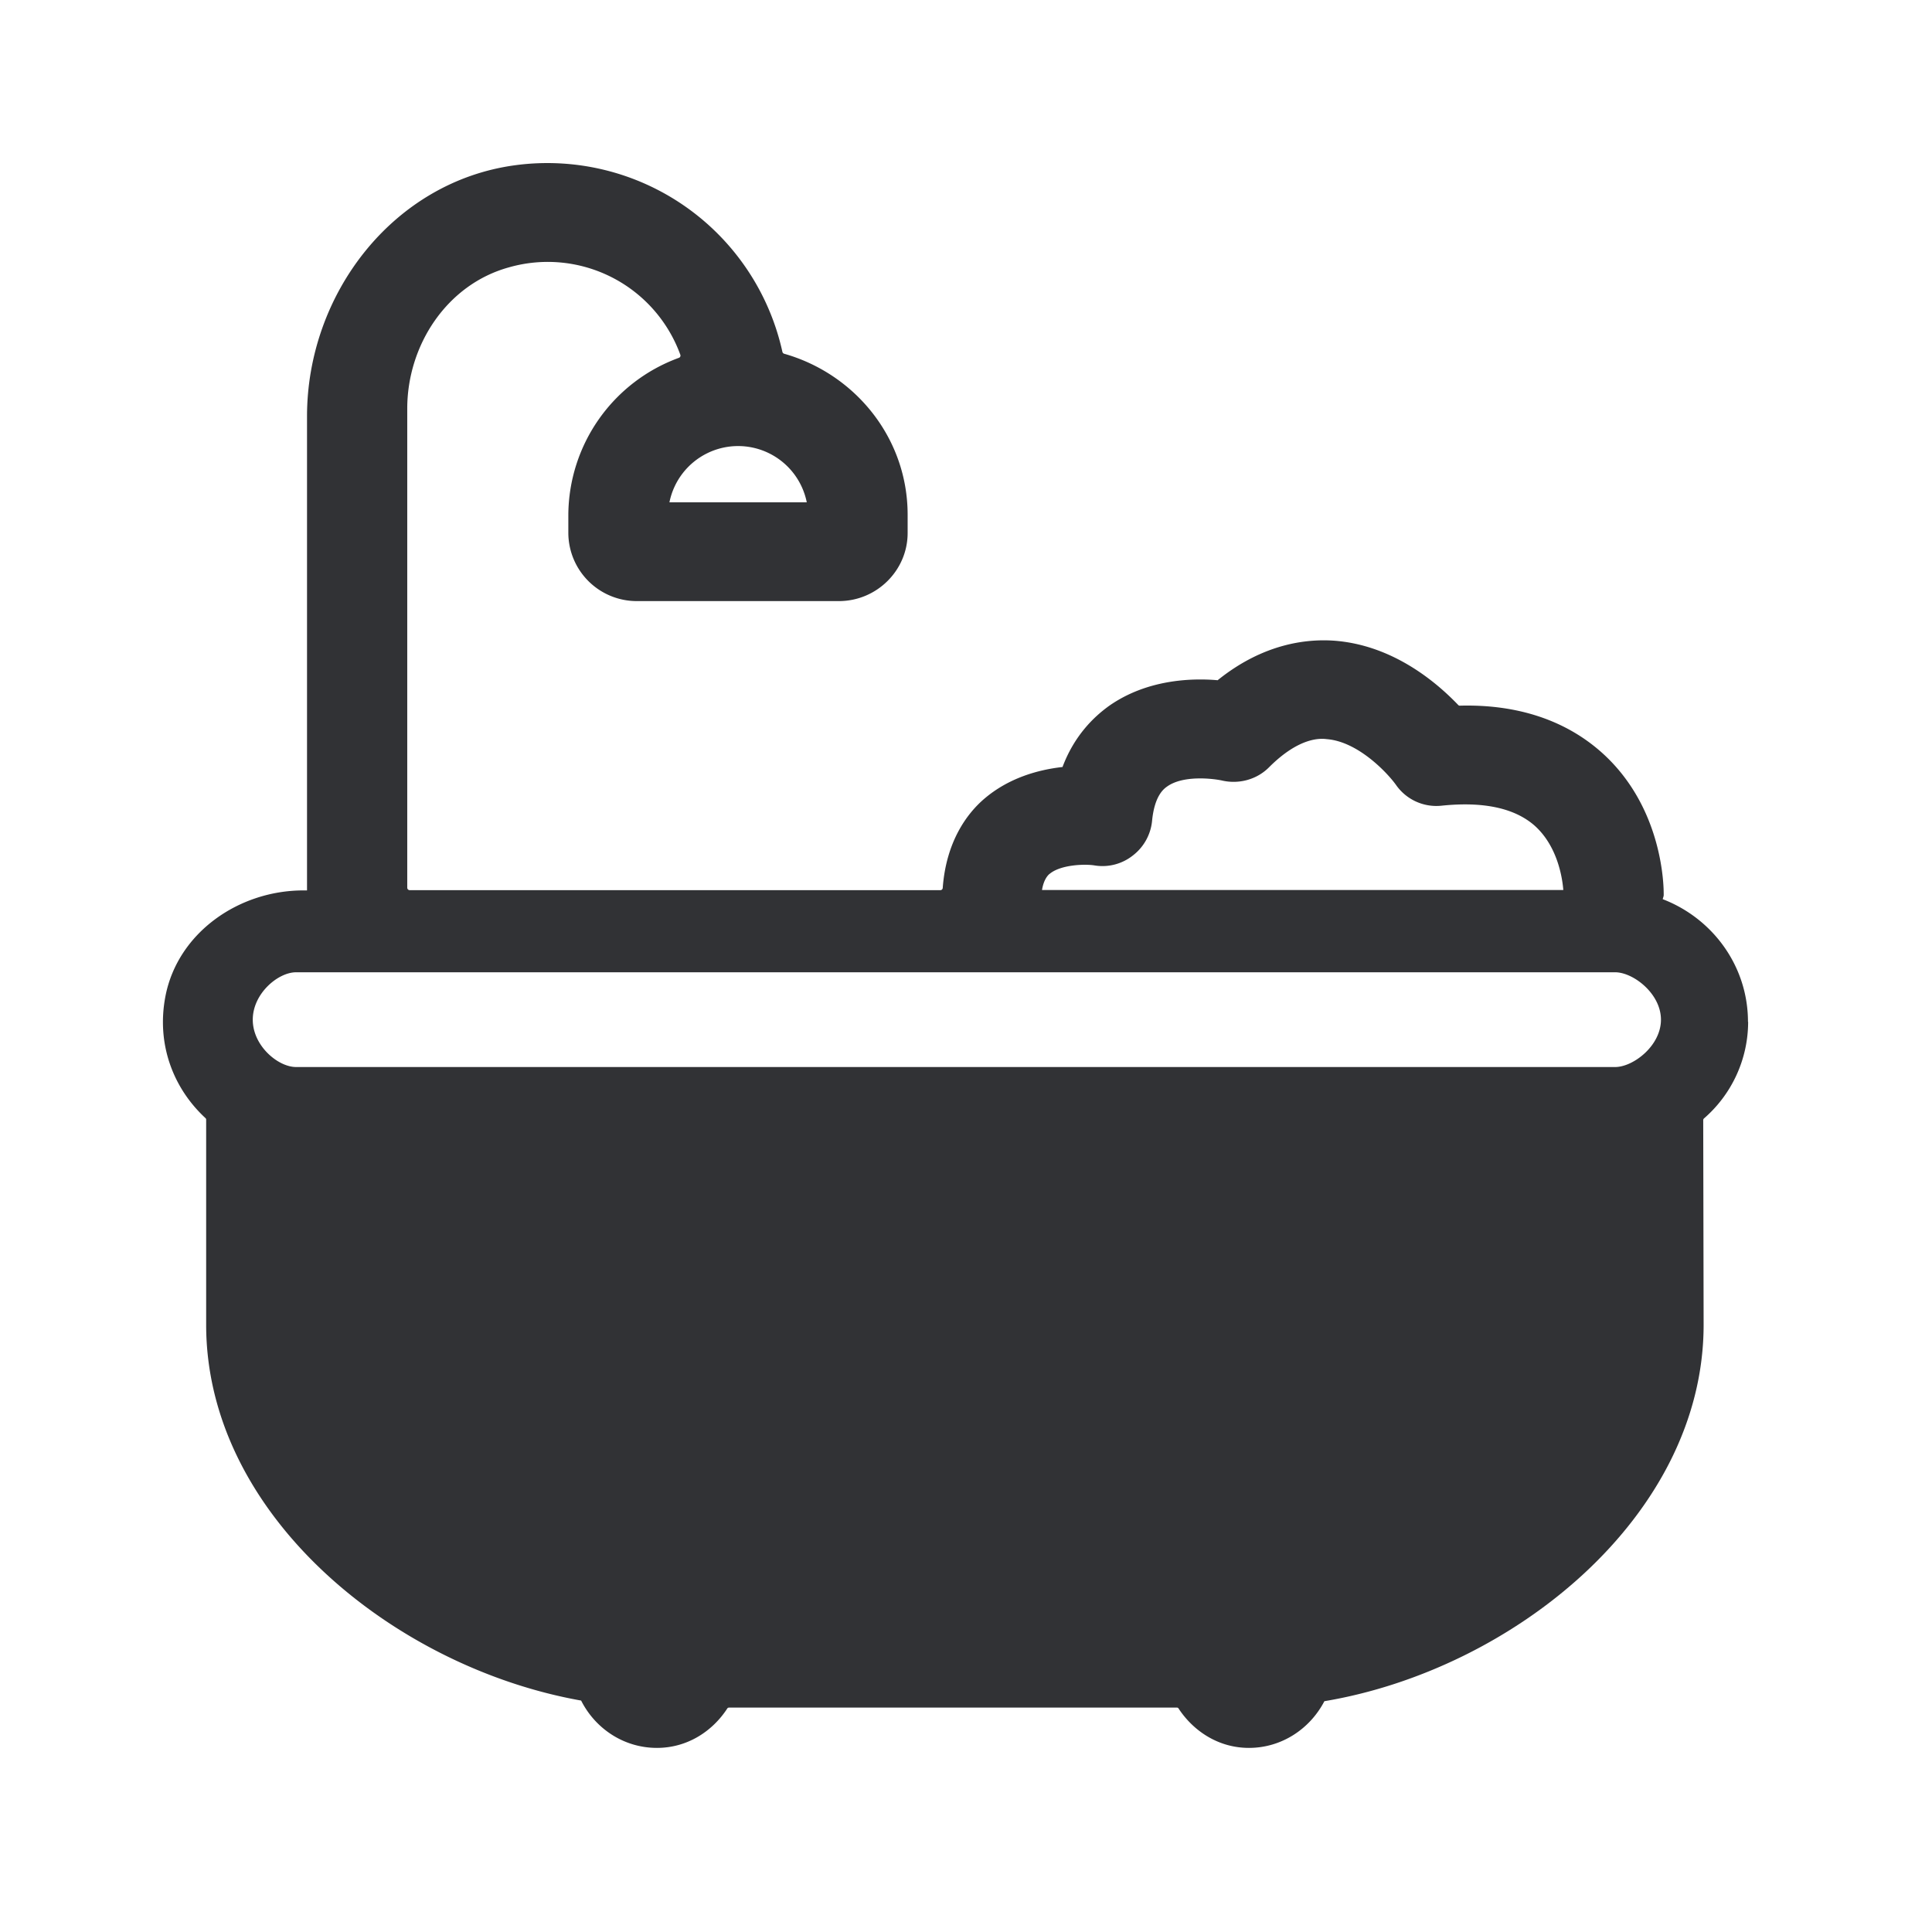 <svg width="24" height="24" viewBox="0 0 24 24" xmlns="http://www.w3.org/2000/svg"><path d="M3.678 12.078h16.386c.224 0 .569.264.569.589 0 .325-.345.588-.569.588H3.678c-.224 0-.538-.263-.538-.588 0-.325.314-.589.538-.589zm9.358-1.22c.138-.119.446-.127.563-.107a.607.607 0 00.474-.124.617.617 0 00.238-.425c.03-.32.148-.404.188-.432.201-.143.568-.098.677-.075.21.05.437-.009.591-.166.373-.372.634-.358.715-.347.39.03.756.423.86.569a.611.611 0 00.571.257c.518-.053.902.031 1.149.247.29.258.347.66.358.801h-6.476c.022-.132.073-.182.092-.199zM8.316 6.24a.87.87 0 011.706 0H8.317zm13.398 6.454c0-.695-.44-1.286-1.059-1.524.003-.017.012-.034.012-.05.002-.11-.009-1.085-.762-1.765-.451-.406-1.053-.608-1.77-.589a.025.025 0 01-.02-.008c-.292-.305-.824-.74-1.527-.798-.358-.028-.899.036-1.462.49-.345-.03-.885-.003-1.342.314-.201.143-.44.378-.585.764-.303.034-.667.135-.97.393-.223.19-.476.54-.518 1.109a.03.03 0 01-.028.028H5.09a.031.031 0 01-.031-.031V5.076c0-.79.493-1.541 1.26-1.754a1.753 1.753 0 012.132 1.084.03.03 0 01-.02.04A2.089 2.089 0 007.06 6.394v.227a.85.85 0 00.854.846h2.507c.47 0 .854-.381.854-.846v-.227c0-.952-.652-1.75-1.535-2a.034.034 0 01-.02-.02 2.99 2.99 0 00-3.316-2.322c-1.52.202-2.59 1.6-2.59 3.12v5.889h-.045c-.802 0-1.555.523-1.712 1.305-.12.605.098 1.157.496 1.524a.025.025 0 01.008.02v2.546c0 2.364 2.336 4.257 4.658 4.669.174.345.527.588.942.588.372 0 .686-.201.874-.49.005-.008.014-.011.025-.011h5.557c.009 0 .02.003.023.011.19.289.504.49.874.49.411 0 .761-.24.938-.58 2.339-.392 4.711-2.297 4.711-4.677l-.005-2.541c0-.008.003-.014.008-.02a1.59 1.59 0 00.55-1.201z" fill="#313235" fill-rule="nonzero"/></svg>
